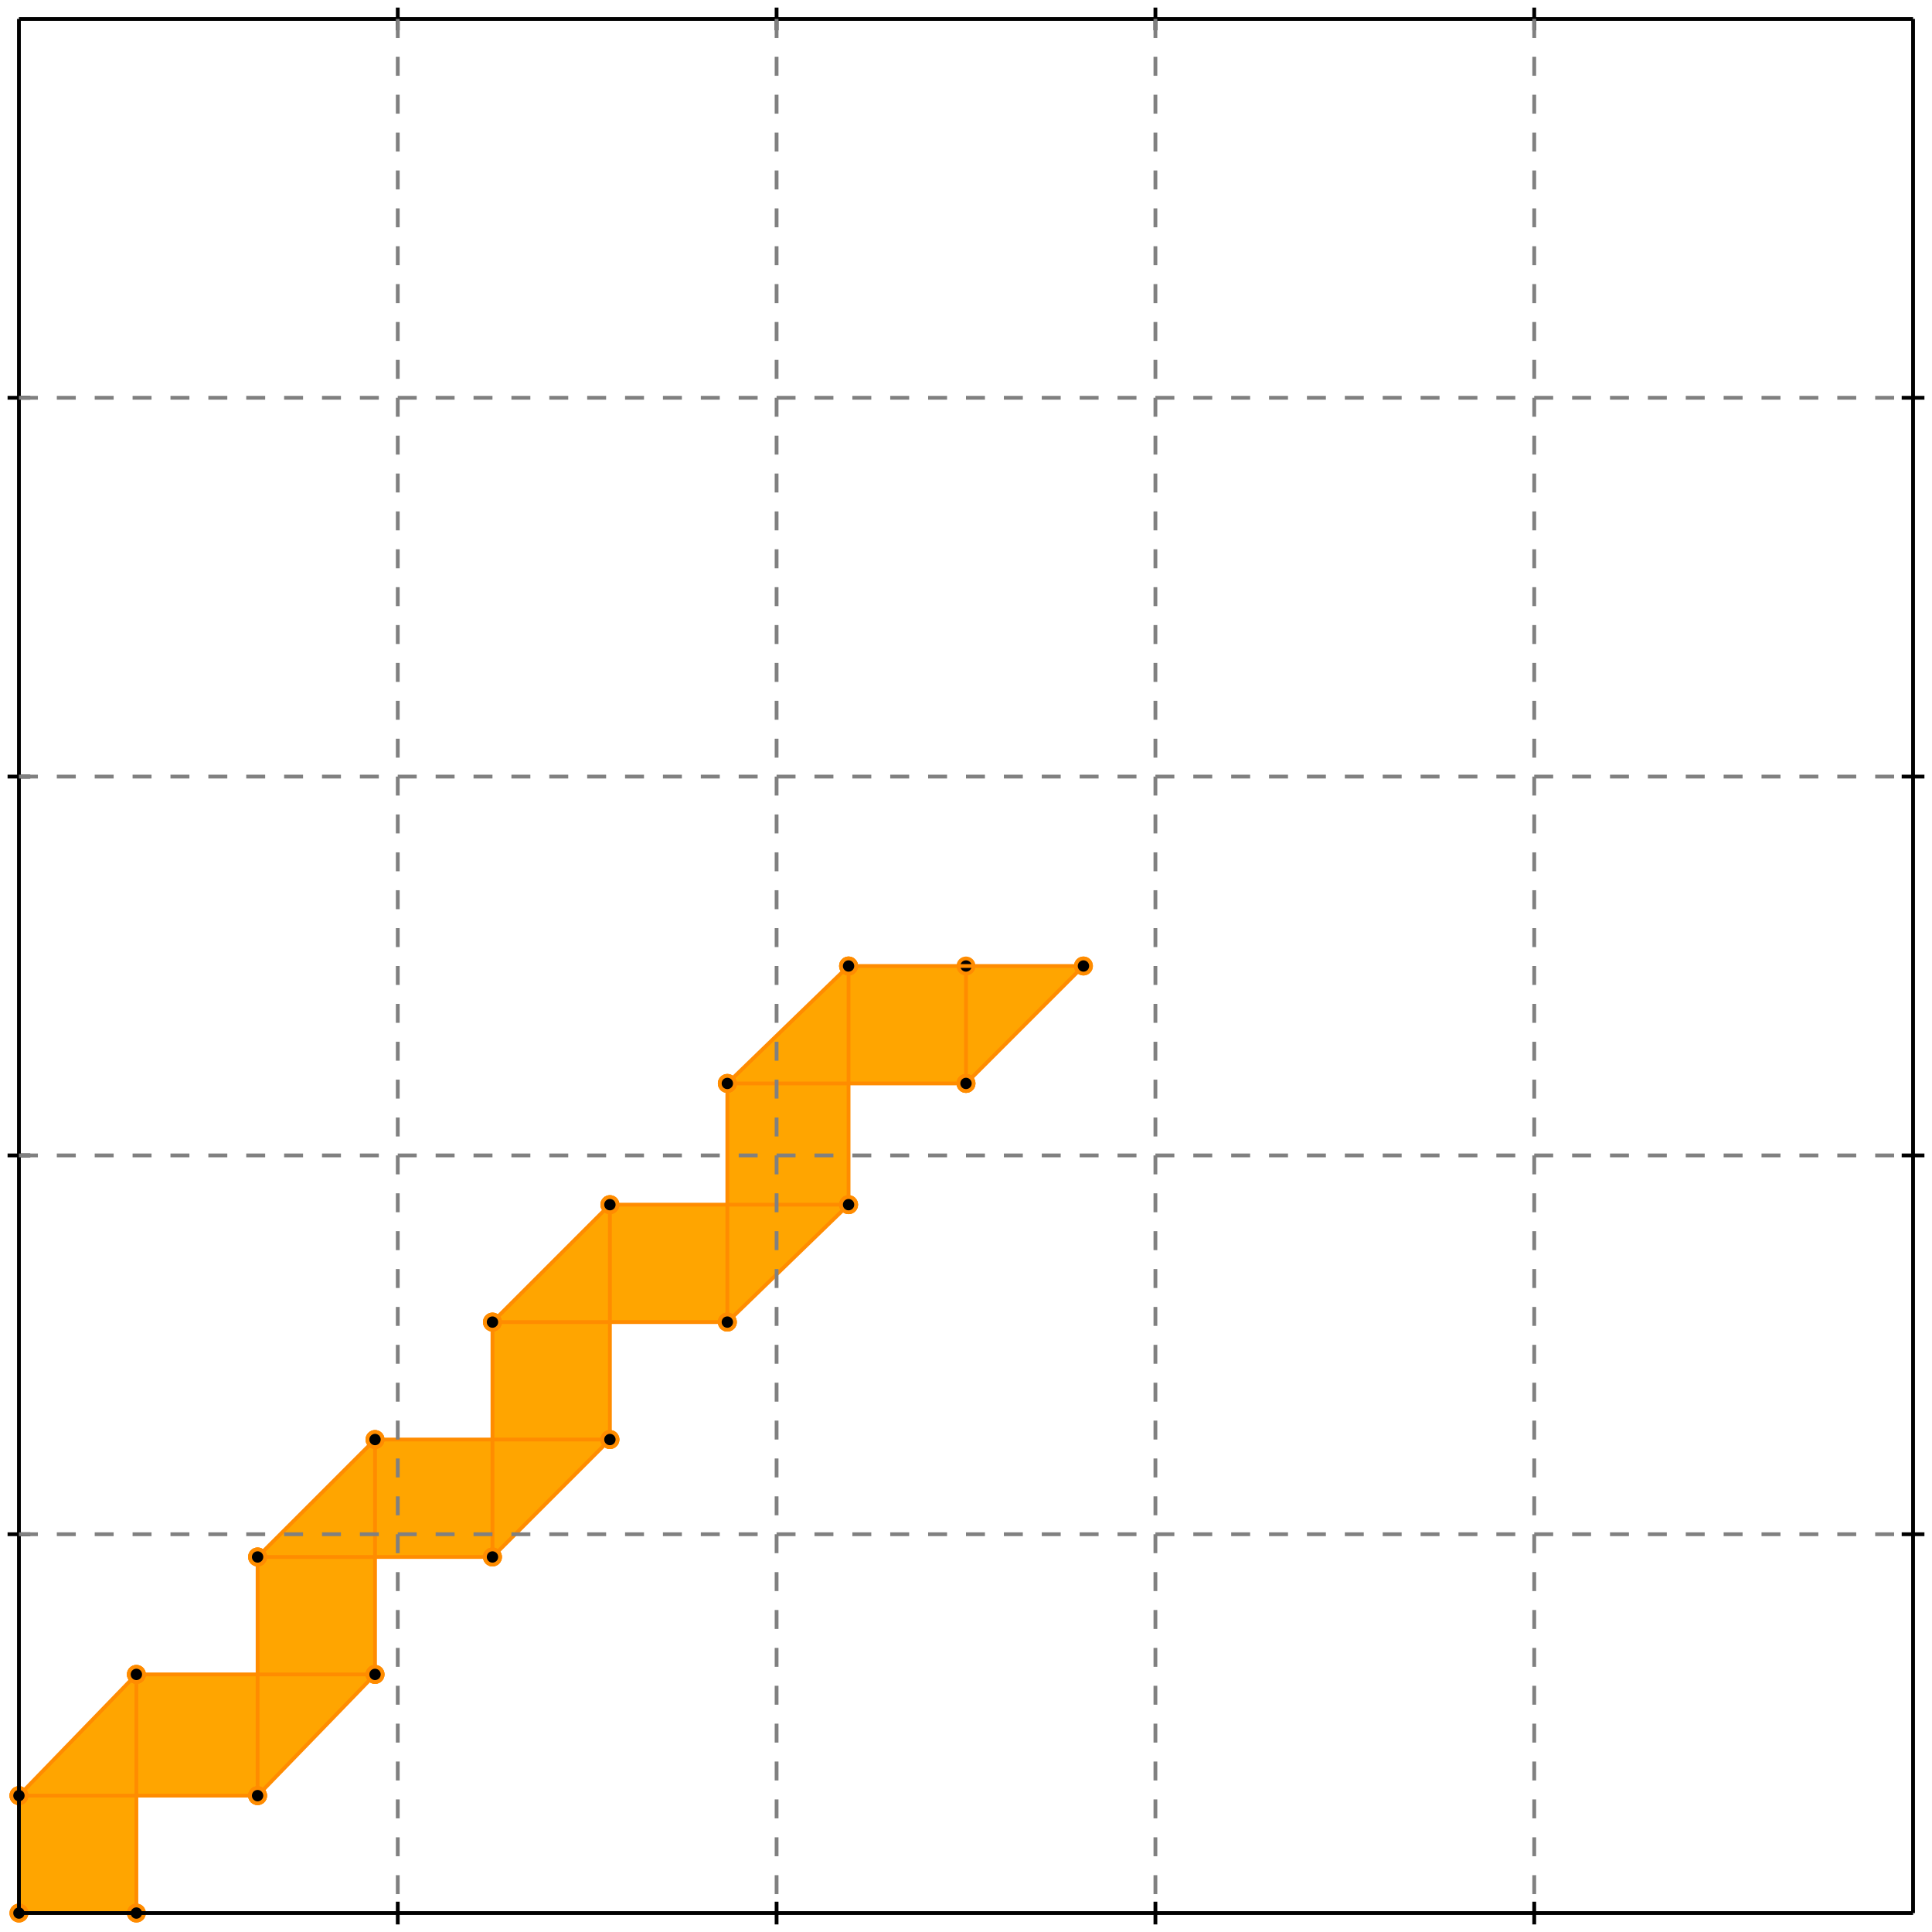 <?xml version="1.0" standalone="no"?>
<!DOCTYPE svg PUBLIC "-//W3C//DTD SVG 1.1//EN" 
  "http://www.w3.org/Graphics/SVG/1.1/DTD/svg11.dtd">
<svg width="510" height="510" version="1.1" id="toplevel"
    xmlns="http://www.w3.org/2000/svg"
    xmlns:xlink="http://www.w3.org/1999/xlink">
  <polygon points="5,505 36,505 36,474 68,474 99,442 99,411 130,411 161,380 161,349 192,349 224,318 224,286 255,286 286,255 224,255 192,286 192,318 161,318 130,349 130,380 99,380 68,411 68,442 36,442 5,474"
           fill="orange"/>
  <g stroke="darkorange" stroke-width="1">
    <line x1="68" y1="474" x2="99" y2="442"/>
    <circle cx="68" cy="474" r="2"/>
    <circle cx="99" cy="442" r="2"/>
  </g>
  <g stroke="darkorange" stroke-width="1">
    <line x1="130" y1="411" x2="161" y2="380"/>
    <circle cx="130" cy="411" r="2"/>
    <circle cx="161" cy="380" r="2"/>
  </g>
  <g stroke="darkorange" stroke-width="1">
    <line x1="192" y1="349" x2="224" y2="318"/>
    <circle cx="192" cy="349" r="2"/>
    <circle cx="224" cy="318" r="2"/>
  </g>
  <g stroke="darkorange" stroke-width="1">
    <line x1="255" y1="286" x2="286" y2="255"/>
    <circle cx="255" cy="286" r="2"/>
    <circle cx="286" cy="255" r="2"/>
  </g>
  <g stroke="darkorange" stroke-width="1">
    <line x1="5" y1="505" x2="36" y2="505"/>
    <circle cx="5" cy="505" r="2"/>
    <circle cx="36" cy="505" r="2"/>
  </g>
  <g stroke="darkorange" stroke-width="1">
    <line x1="5" y1="505" x2="5" y2="474"/>
    <circle cx="5" cy="505" r="2"/>
    <circle cx="5" cy="474" r="2"/>
  </g>
  <g stroke="darkorange" stroke-width="1">
    <line x1="36" y1="505" x2="36" y2="442"/>
    <circle cx="36" cy="505" r="2"/>
    <circle cx="36" cy="442" r="2"/>
  </g>
  <g stroke="darkorange" stroke-width="1">
    <line x1="68" y1="474" x2="68" y2="411"/>
    <circle cx="68" cy="474" r="2"/>
    <circle cx="68" cy="411" r="2"/>
  </g>
  <g stroke="darkorange" stroke-width="1">
    <line x1="99" y1="442" x2="99" y2="380"/>
    <circle cx="99" cy="442" r="2"/>
    <circle cx="99" cy="380" r="2"/>
  </g>
  <g stroke="darkorange" stroke-width="1">
    <line x1="130" y1="411" x2="130" y2="349"/>
    <circle cx="130" cy="411" r="2"/>
    <circle cx="130" cy="349" r="2"/>
  </g>
  <g stroke="darkorange" stroke-width="1">
    <line x1="161" y1="380" x2="161" y2="318"/>
    <circle cx="161" cy="380" r="2"/>
    <circle cx="161" cy="318" r="2"/>
  </g>
  <g stroke="darkorange" stroke-width="1">
    <line x1="192" y1="349" x2="192" y2="286"/>
    <circle cx="192" cy="349" r="2"/>
    <circle cx="192" cy="286" r="2"/>
  </g>
  <g stroke="darkorange" stroke-width="1">
    <line x1="224" y1="318" x2="224" y2="255"/>
    <circle cx="224" cy="318" r="2"/>
    <circle cx="224" cy="255" r="2"/>
  </g>
  <g stroke="darkorange" stroke-width="1">
    <line x1="255" y1="286" x2="255" y2="255"/>
    <circle cx="255" cy="286" r="2"/>
    <circle cx="255" cy="255" r="2"/>
  </g>
  <g stroke="darkorange" stroke-width="1">
    <line x1="5" y1="474" x2="36" y2="442"/>
    <circle cx="5" cy="474" r="2"/>
    <circle cx="36" cy="442" r="2"/>
  </g>
  <g stroke="darkorange" stroke-width="1">
    <line x1="68" y1="411" x2="99" y2="380"/>
    <circle cx="68" cy="411" r="2"/>
    <circle cx="99" cy="380" r="2"/>
  </g>
  <g stroke="darkorange" stroke-width="1">
    <line x1="130" y1="349" x2="161" y2="318"/>
    <circle cx="130" cy="349" r="2"/>
    <circle cx="161" cy="318" r="2"/>
  </g>
  <g stroke="darkorange" stroke-width="1">
    <line x1="192" y1="286" x2="224" y2="255"/>
    <circle cx="192" cy="286" r="2"/>
    <circle cx="224" cy="255" r="2"/>
  </g>
  <g stroke="darkorange" stroke-width="1">
    <line x1="5" y1="474" x2="68" y2="474"/>
    <circle cx="5" cy="474" r="2"/>
    <circle cx="68" cy="474" r="2"/>
  </g>
  <g stroke="darkorange" stroke-width="1">
    <line x1="36" y1="442" x2="99" y2="442"/>
    <circle cx="36" cy="442" r="2"/>
    <circle cx="99" cy="442" r="2"/>
  </g>
  <g stroke="darkorange" stroke-width="1">
    <line x1="68" y1="411" x2="130" y2="411"/>
    <circle cx="68" cy="411" r="2"/>
    <circle cx="130" cy="411" r="2"/>
  </g>
  <g stroke="darkorange" stroke-width="1">
    <line x1="99" y1="380" x2="161" y2="380"/>
    <circle cx="99" cy="380" r="2"/>
    <circle cx="161" cy="380" r="2"/>
  </g>
  <g stroke="darkorange" stroke-width="1">
    <line x1="130" y1="349" x2="192" y2="349"/>
    <circle cx="130" cy="349" r="2"/>
    <circle cx="192" cy="349" r="2"/>
  </g>
  <g stroke="darkorange" stroke-width="1">
    <line x1="161" y1="318" x2="224" y2="318"/>
    <circle cx="161" cy="318" r="2"/>
    <circle cx="224" cy="318" r="2"/>
  </g>
  <g stroke="darkorange" stroke-width="1">
    <line x1="192" y1="286" x2="255" y2="286"/>
    <circle cx="192" cy="286" r="2"/>
    <circle cx="255" cy="286" r="2"/>
  </g>
  <g stroke="darkorange" stroke-width="1">
    <line x1="224" y1="255" x2="286" y2="255"/>
    <circle cx="224" cy="255" r="2"/>
    <circle cx="286" cy="255" r="2"/>
  </g>
  <g stroke="black" stroke-width="1">
    <line x1="5" y1="5" x2="505" y2="5"/>
    <line x1="5" y1="5" x2="5" y2="505"/>
    <line x1="505" y1="505" x2="5" y2="505"/>
    <line x1="505" y1="505" x2="505" y2="5"/>
    <line x1="105" y1="2" x2="105" y2="8"/>
    <line x1="2" y1="105" x2="8" y2="105"/>
    <line x1="105" y1="502" x2="105" y2="508"/>
    <line x1="502" y1="105" x2="508" y2="105"/>
    <line x1="205" y1="2" x2="205" y2="8"/>
    <line x1="2" y1="205" x2="8" y2="205"/>
    <line x1="205" y1="502" x2="205" y2="508"/>
    <line x1="502" y1="205" x2="508" y2="205"/>
    <line x1="305" y1="2" x2="305" y2="8"/>
    <line x1="2" y1="305" x2="8" y2="305"/>
    <line x1="305" y1="502" x2="305" y2="508"/>
    <line x1="502" y1="305" x2="508" y2="305"/>
    <line x1="405" y1="2" x2="405" y2="8"/>
    <line x1="2" y1="405" x2="8" y2="405"/>
    <line x1="405" y1="502" x2="405" y2="508"/>
    <line x1="502" y1="405" x2="508" y2="405"/>
  </g>
  <g stroke="gray" stroke-width="1" stroke-dasharray="5,5">
    <line x1="105" y1="5" x2="105" y2="505"/>
    <line x1="5" y1="105" x2="505" y2="105"/>
    <line x1="205" y1="5" x2="205" y2="505"/>
    <line x1="5" y1="205" x2="505" y2="205"/>
    <line x1="305" y1="5" x2="305" y2="505"/>
    <line x1="5" y1="305" x2="505" y2="305"/>
    <line x1="405" y1="5" x2="405" y2="505"/>
    <line x1="5" y1="405" x2="505" y2="405"/>
  </g>
</svg>
